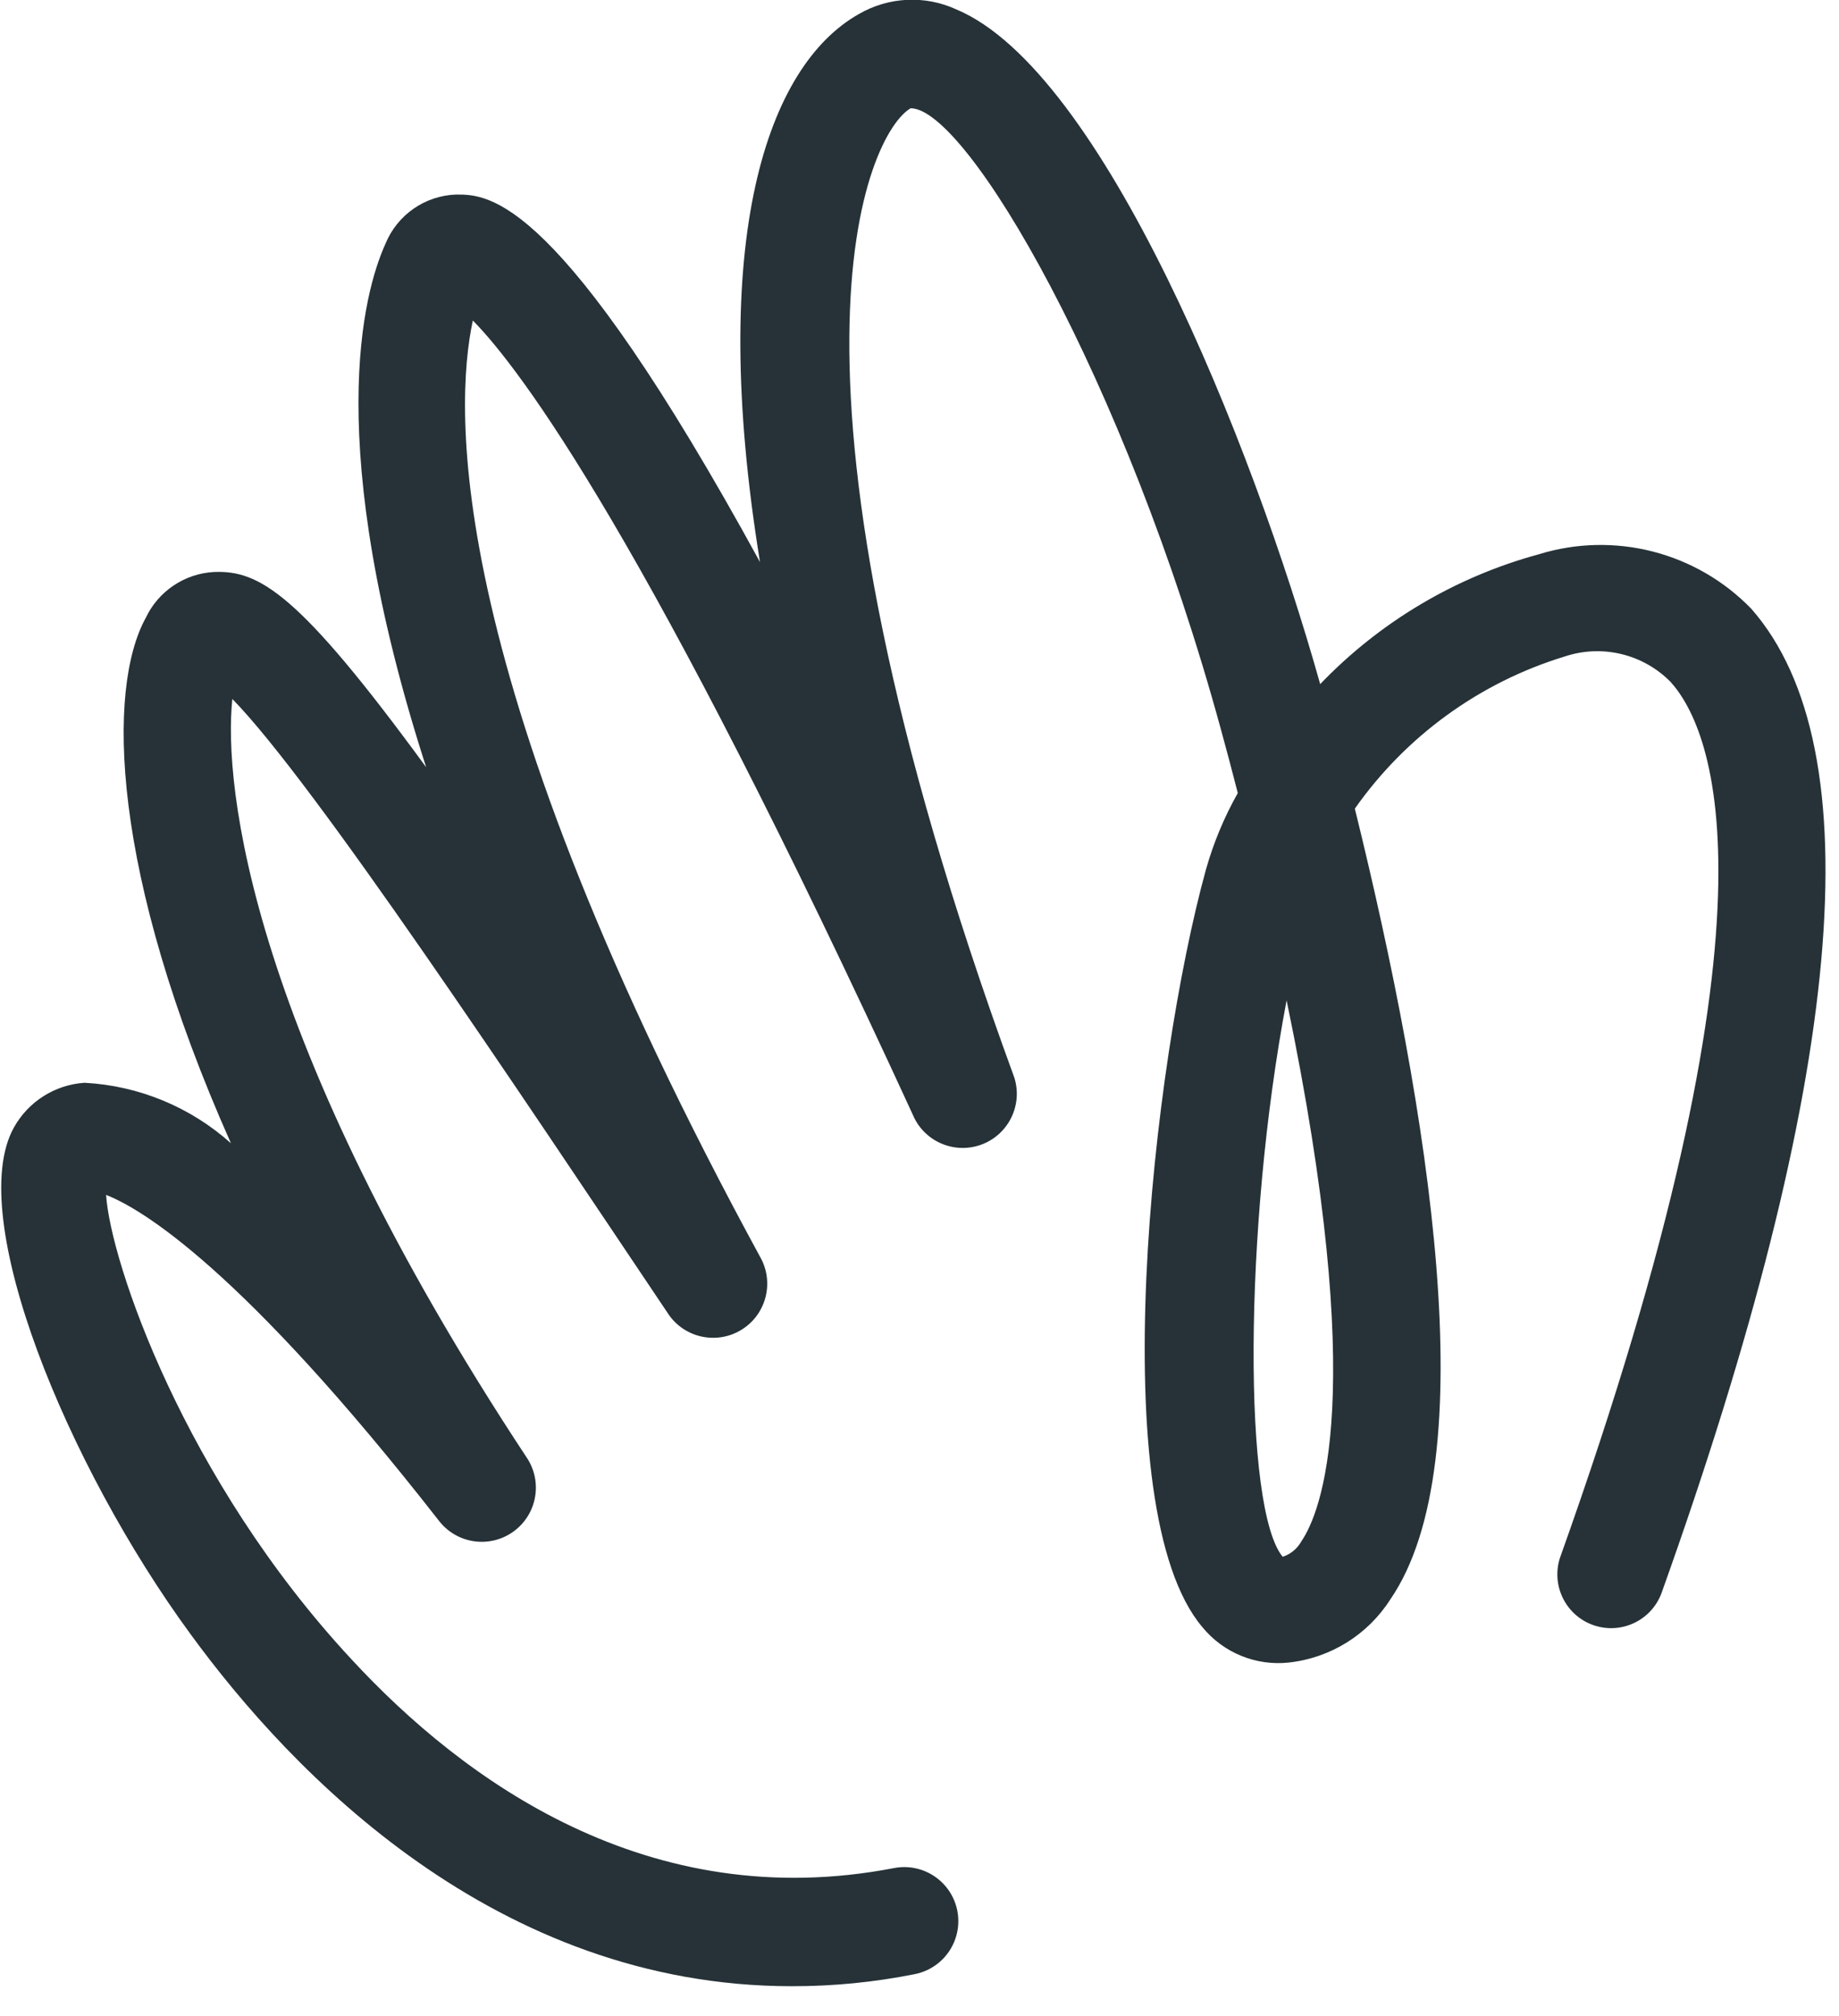 <svg xmlns="http://www.w3.org/2000/svg" width="52" height="57" viewBox="0 0 52 57">
  <path fill="#263238" d="M43.51,16.67 C41.155,17.311 39.019,18.579 37.33,20.34 C35.39,13.43 31.16,3 27.05,1.27 C26.161,0.858 25.127,0.907 24.28,1.4 C21.7,2.86 20,7.73 21.49,16.89 C15.8,6.49 13.82,6.5 12.9,6.5 C12.018,6.529 11.235,7.073 10.9,7.89 C10.28,9.26 9.1,13.53 12.05,22.69 C8.44,17.75 7.33,17.12 6.05,17.17 C5.217,17.216 4.475,17.715 4.12,18.47 C3.02,20.47 3.12,25.66 6.53,33.32 C5.385,32.295 3.925,31.691 2.39,31.61 C1.551,31.665 0.797,32.144 0.39,32.88 C-1,35.39 1.9,42.44 5.39,47.2 C8.25,51.12 14.02,57.15 22.39,57.15 C23.555,57.152 24.717,57.038 25.86,56.81 C26.396,56.706 26.836,56.325 27.014,55.809 C27.192,55.293 27.082,54.721 26.724,54.309 C26.366,53.897 25.816,53.706 25.28,53.81 C18.34,55.15 13.11,51.34 9.94,47.91 C5.19,42.8 3.12,36.65 3,34.78 C4,35.17 6.84,36.86 12.41,43.99 C12.914,44.645 13.847,44.781 14.518,44.297 C15.188,43.813 15.353,42.885 14.89,42.2 C7.07,30.35 6.31,23.2 6.57,20.76 C8.86,23.1 14.57,31.7 18.92,38.18 C19.385,38.83 20.273,39.012 20.957,38.598 C21.64,38.184 21.89,37.314 21.53,36.6 C12.53,20.08 12.84,12.53 13.37,10.06 C14.71,11.42 18.31,16.19 25.86,32.62 C26.223,33.328 27.068,33.639 27.803,33.337 C28.539,33.034 28.92,32.218 28.68,31.46 C21.36,11.46 24.54,4.76 25.75,4.06 C27.33,4.06 31.8,11.66 34.52,21.61 C34.69,22.23 34.85,22.83 35,23.42 C34.615,24.101 34.313,24.827 34.1,25.58 C32.58,31.09 31.16,43.66 34,47 C34.592,47.724 35.51,48.1 36.44,48 C37.617,47.872 38.672,47.217 39.31,46.22 C42,42.31 40.43,32.47 38.31,23.86 C39.754,21.807 41.84,20.294 44.24,19.56 C45.295,19.207 46.46,19.486 47.24,20.28 C48.47,21.65 50.62,26.82 44.11,45.04 C43.856,45.826 44.276,46.671 45.056,46.943 C45.836,47.215 46.691,46.814 46.98,46.04 C52.18,31.51 52.98,22.15 49.52,18.21 C47.966,16.606 45.643,16.011 43.51,16.67 Z M36.8,44.57 C36.685,44.778 36.496,44.936 36.27,45.01 C35.16,43.68 35.15,35.76 36.38,29.28 C38.71,40.47 37.35,43.76 36.8,44.57 Z" transform="translate(0 -1)"/>
</svg>
